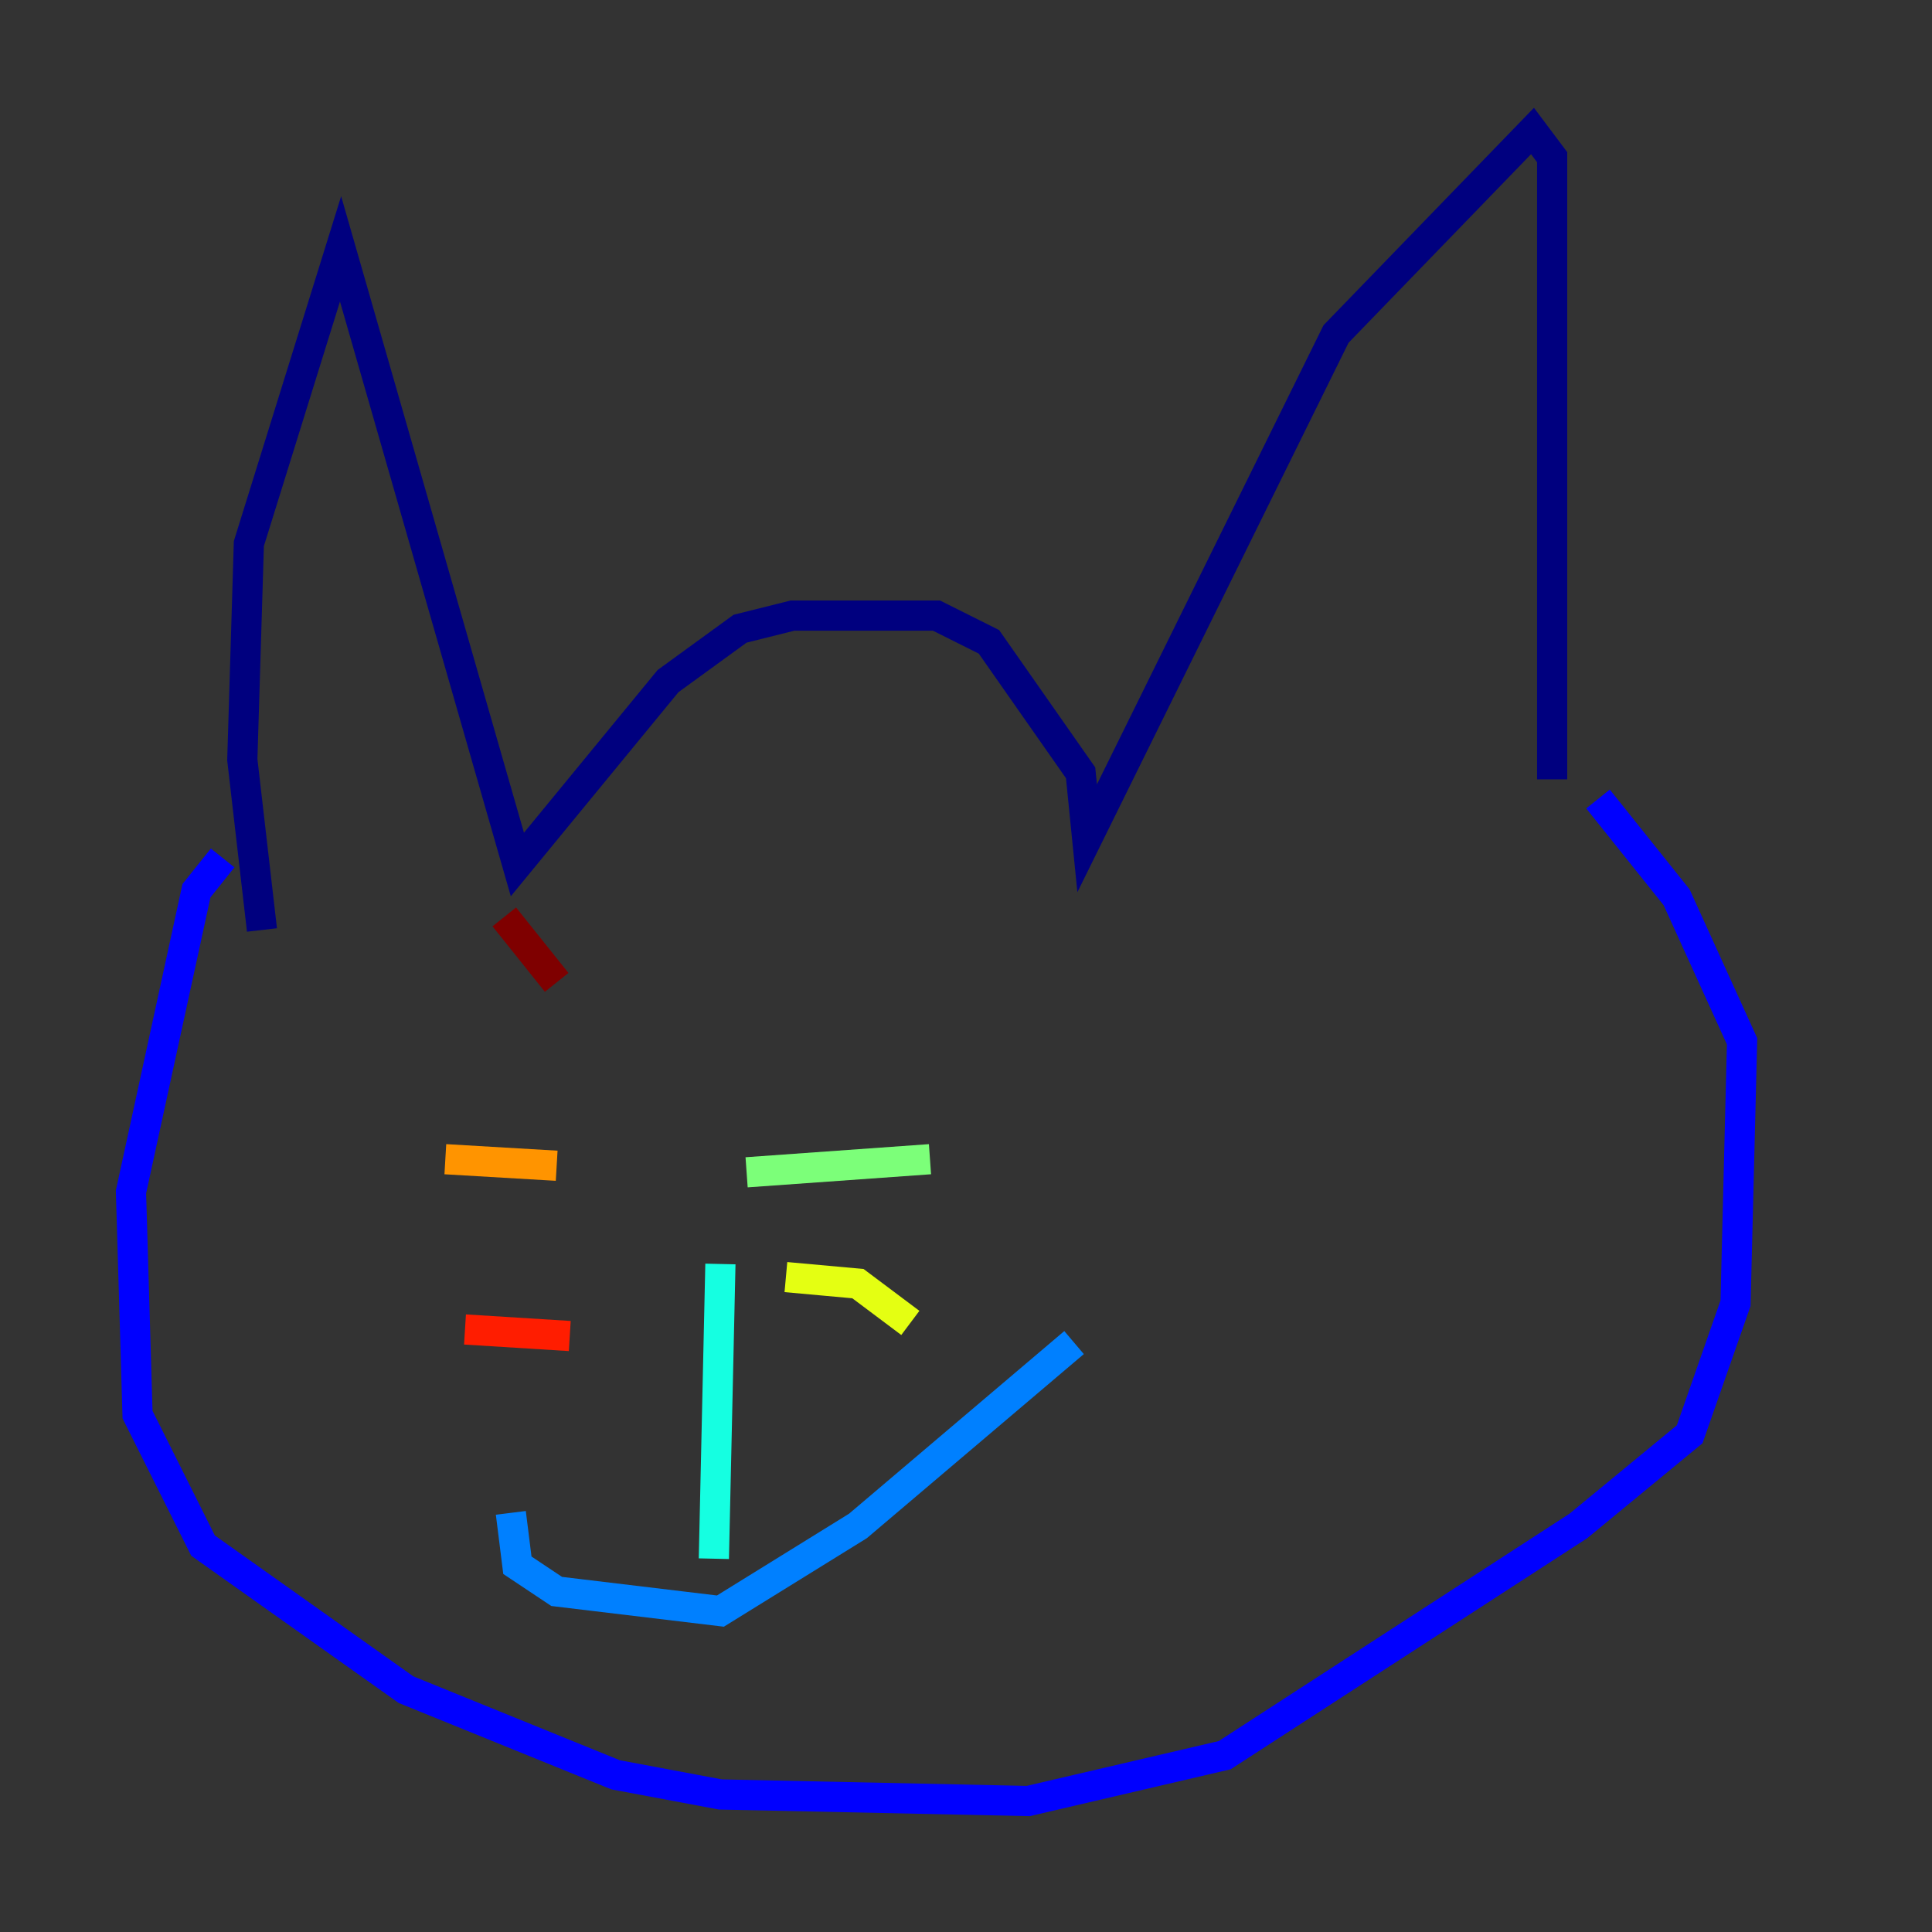 <?xml version="1.0" encoding="utf-8" ?>
<svg baseProfile="tiny" height="128" version="1.2" viewBox="0,0,128,128" width="128" xmlns="http://www.w3.org/2000/svg" xmlns:ev="http://www.w3.org/2001/xml-events" xmlns:xlink="http://www.w3.org/1999/xlink"><rect x="0" y="0" width="128" height="128" fill="#333333" stroke="none"/><defs /><polyline fill="none" points="17.356,61.614 16.054,50.332 16.488,36.014 22.563,16.488 34.278,57.275 44.258,45.125 49.031,41.654 52.502,40.786 62.047,40.786 65.519,42.522 71.593,51.2 72.027,55.539 88.515,22.129 101.532,8.678 102.834,10.414 102.834,51.634" stroke="#00007f" stroke-width="2" /><polyline fill="none" points="14.752,56.841 13.017,59.01 8.678,78.969 9.112,93.722 13.451,102.4 26.902,111.946 40.786,117.586 47.729,118.888 68.122,119.322 81.139,116.285 104.57,101.098 111.946,95.024 114.983,86.346 115.417,68.99 111.078,59.444 105.871,52.936" stroke="#0000ff" stroke-width="2" /><polyline fill="none" points="33.844,100.231 34.278,103.702 36.881,105.437 47.729,106.739 56.841,101.098 71.159,88.949" stroke="#0080ff" stroke-width="2" /><polyline fill="none" points="47.295,103.268 47.729,83.742" stroke="#15ffe1" stroke-width="2" /><polyline fill="none" points="49.464,77.668 61.614,76.8" stroke="#7cff79" stroke-width="2" /><polyline fill="none" points="52.068,84.61 56.841,85.044 60.312,87.647" stroke="#e4ff12" stroke-width="2" /><polyline fill="none" points="29.505,76.8 36.881,77.234" stroke="#ff9400" stroke-width="2" /><polyline fill="none" points="30.807,88.081 37.749,88.515" stroke="#ff1d00" stroke-width="2" /><polyline fill="none" points="33.41,60.746 36.881,65.085" stroke="#7f0000" stroke-width="2" /></svg>